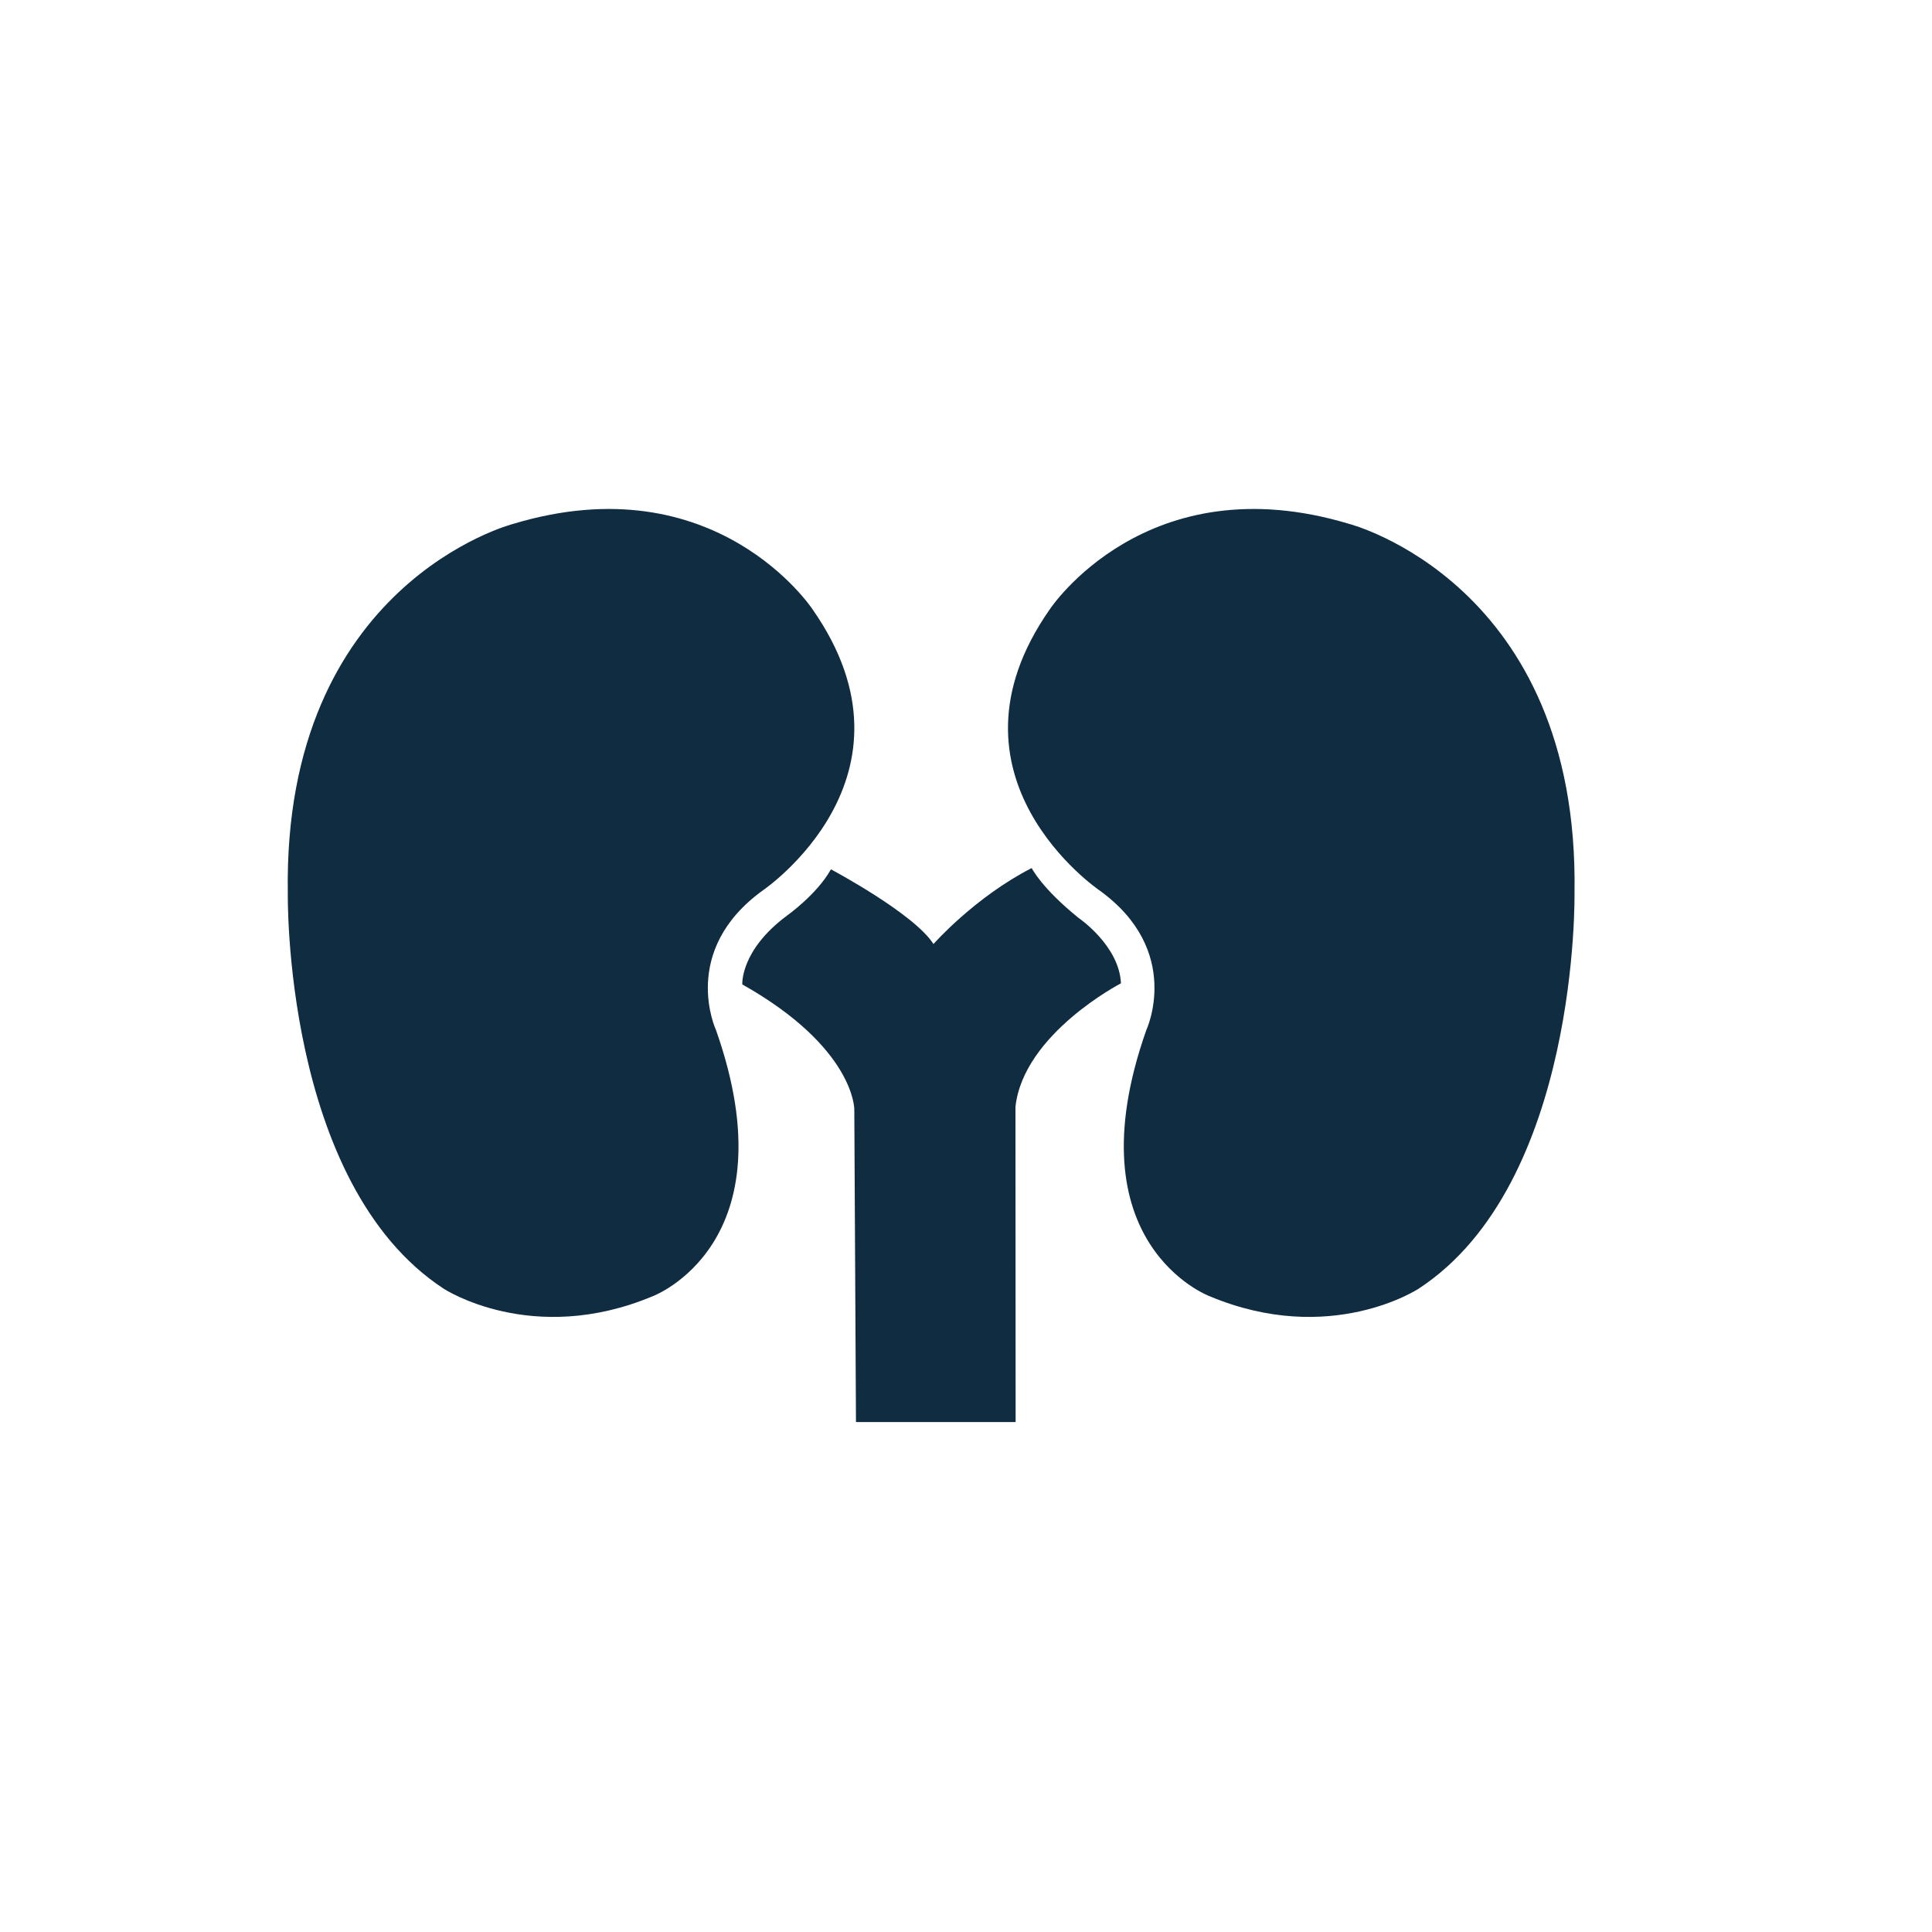 <?xml version="1.0" encoding="utf-8"?>
<!-- Generator: Adobe Illustrator 25.2.1, SVG Export Plug-In . SVG Version: 6.00 Build 0)  -->
<svg version="1.1" id="Layer_1" xmlns="http://www.w3.org/2000/svg" xmlns:xlink="http://www.w3.org/1999/xlink" x="0px" y="0px"
	 viewBox="0 0 600 600" style="enable-background:new 0 0 600 600;" xml:space="preserve">
<style type="text/css">
	.st0{fill:#0F2C41;}
</style>
<g>
	<path class="st0" d="M202.76,402.53c0,0,43.04-16.14,19.6-82.63c0,0-11.53-24.6,14.61-43.43c0,0,51.79-35.17,15.37-87.24
		c0,0-29.98-45.54-93.01-26.52c0,0-71.48,18.45-69.95,114.53c0,0-1.54,90.32,48.43,122.99
		C137.81,400.22,165.24,418.29,202.76,402.53z"/>
	<path class="st0" d="M375.6,402.53c0,0-43.05-16.14-19.6-82.63c0,0,11.53-24.6-14.61-43.43c0,0-51.79-35.17-15.37-87.24
		c0,0,29.98-45.54,93.01-26.52c0,0,71.49,18.45,69.95,114.53c0,0,1.54,90.32-48.43,122.99C440.55,400.22,413.12,418.29,375.6,402.53
		z"/>
	<path class="st0" d="M230.53,305.72c0,0-0.72-10.52,13.83-21.33c0,0,9.37-6.63,13.69-14.41c0,0,25.8,13.69,31.85,23.2
		c0,0,12.77-14.52,30.5-23.6c0,0,3.04,6.21,14.61,15.53c0,0,12.59,8.55,13.11,20.27c0,0-30.26,15.66-32.76,38.34l0.05,97.91h-49.58
		l-0.52-97.14C265.32,344.49,265.41,325.37,230.53,305.72z"/>
</g>
</svg>
